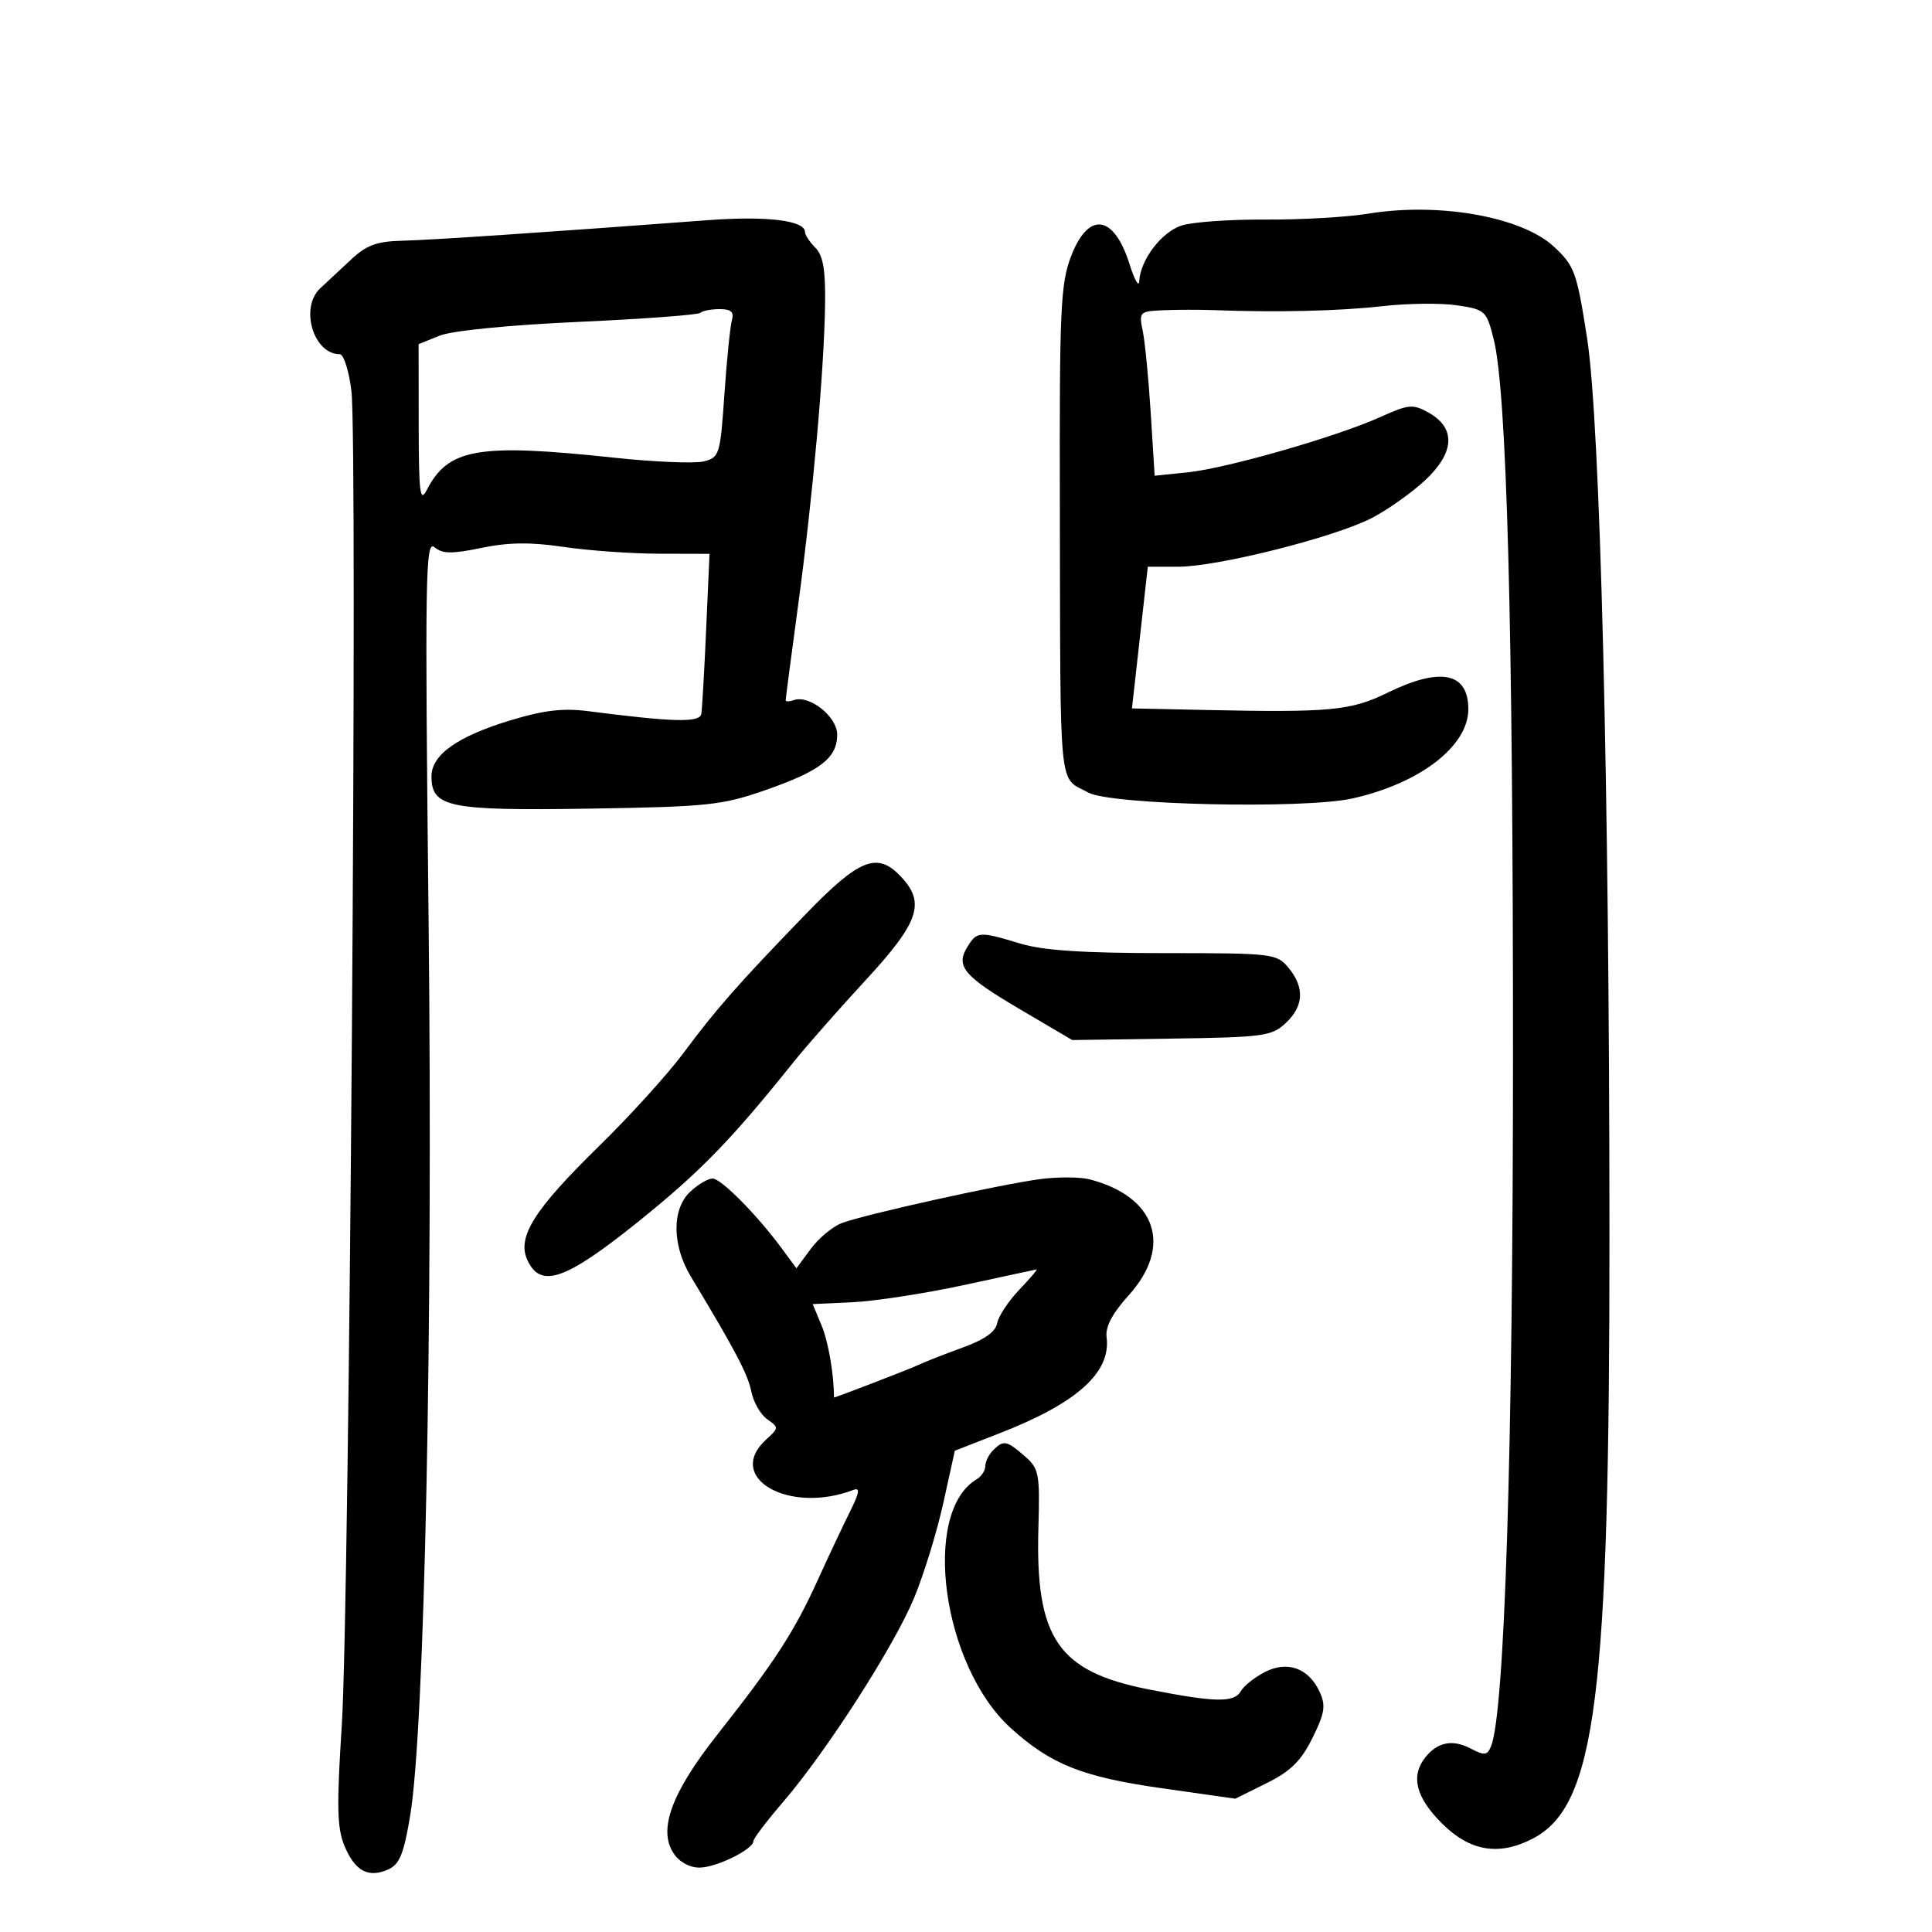 <svg xmlns="http://www.w3.org/2000/svg" width="300" height="300" viewBox="0 0 300 300" version="1.1">
	<path d="M 212.500 33.174 C 209.200 33.716, 202 34.130, 196.500 34.094 C 191 34.058, 185.132 34.476, 183.461 35.023 C 180.354 36.038, 177.078 40.348, 176.901 43.654 C 176.847 44.669, 176.176 43.504, 175.411 41.065 C 172.980 33.316, 169.036 32.745, 166.333 39.750 C 164.679 44.036, 164.507 47.822, 164.573 78.500 C 164.670 124.171, 164.305 120.494, 169 123.074 C 172.481 124.987, 202.472 125.657, 209.981 123.989 C 220.470 121.659, 228 115.865, 228 110.123 C 228 104.410, 223.695 103.534, 215.448 107.569 C 209.752 110.356, 206.558 110.658, 187.135 110.243 L 175.770 110 176.385 104.500 C 176.723 101.475, 177.277 96.525, 177.615 93.500 L 178.230 88 182.967 88 C 189.076 88, 207.195 83.441, 213 80.443 C 215.475 79.165, 219.217 76.514, 221.316 74.551 C 225.897 70.266, 226.085 66.449, 221.832 64.072 C 219.393 62.710, 218.748 62.769, 214.332 64.760 C 207.519 67.832, 190.457 72.726, 184.397 73.348 L 179.294 73.871 178.688 64.185 C 178.355 58.858, 177.798 53.115, 177.451 51.421 C 176.836 48.427, 176.924 48.338, 180.659 48.173 C 182.772 48.080, 186.300 48.073, 188.500 48.157 C 198.185 48.529, 208.025 48.299, 214.615 47.546 C 218.529 47.098, 223.768 47.038, 226.258 47.411 C 230.639 48.068, 230.823 48.238, 231.938 52.667 C 233.974 60.755, 234.948 96.881, 234.937 164 C 234.928 225.420, 233.639 265.939, 231.529 271.154 C 230.946 272.594, 230.528 272.636, 228.305 271.483 C 225.512 270.034, 223.168 270.519, 221.282 272.938 C 219.029 275.827, 219.865 279.100, 223.882 283.118 C 228.230 287.466, 232.721 288.230, 237.971 285.515 C 247.815 280.425, 249.937 263.719, 249.916 191.500 C 249.897 122.048, 248.486 65.617, 246.441 52.500 C 244.841 42.235, 244.498 41.287, 241.301 38.308 C 236.319 33.666, 223.466 31.375, 212.500 33.174 M 110 34.184 C 84.471 36.095, 67.029 37.268, 62.500 37.378 C 58.489 37.476, 56.907 38.058, 54.500 40.320 C 52.850 41.871, 50.713 43.862, 49.750 44.745 C 46.511 47.716, 48.647 55, 52.757 55 C 53.361 55, 54.175 57.556, 54.566 60.679 C 55.569 68.708, 54.269 249.292, 53.074 267.885 C 52.261 280.546, 52.336 283.868, 53.498 286.649 C 55.128 290.550, 57.203 291.661, 60.287 290.285 C 62.044 289.501, 62.701 287.884, 63.695 281.907 C 65.944 268.371, 67.236 205.601, 66.553 143.087 C 65.965 89.294, 66.051 83.797, 67.465 84.971 C 68.719 86.011, 70.161 86.032, 74.764 85.077 C 78.962 84.205, 82.377 84.164, 87.500 84.923 C 91.350 85.494, 98.026 85.969, 102.336 85.980 L 110.172 86 109.651 97.750 C 109.365 104.213, 109.026 110.110, 108.899 110.856 C 108.662 112.236, 104.551 112.136, 91.325 110.428 C 87.436 109.926, 84.430 110.282, 79.235 111.860 C 71.018 114.356, 67 117.209, 67 120.550 C 67 125.361, 69.670 125.907, 91.500 125.564 C 109.919 125.274, 112.081 125.047, 118.848 122.690 C 127.401 119.713, 130 117.701, 130 114.061 C 130 111.277, 125.665 107.845, 123.250 108.716 C 122.563 108.964, 122 108.965, 122 108.718 C 122 108.471, 122.875 101.796, 123.944 93.885 C 126.222 77.027, 127.975 57.462, 128.117 47.288 C 128.193 41.892, 127.813 39.671, 126.609 38.466 C 125.724 37.581, 125 36.483, 125 36.026 C 125 34.234, 119.067 33.506, 110 34.184 M 108.758 48.575 C 108.442 48.891, 99.930 49.525, 89.842 49.982 C 78.976 50.475, 70.175 51.349, 68.250 52.127 L 65 53.438 65.015 65.969 C 65.027 76.551, 65.222 78.126, 66.265 76.096 C 69.597 69.612, 74.229 68.813, 95.368 71.071 C 101.616 71.739, 107.873 71.998, 109.271 71.647 C 111.714 71.034, 111.839 70.629, 112.484 61.254 C 112.853 55.890, 113.376 50.712, 113.645 49.750 C 114.014 48.433, 113.540 48, 111.734 48 C 110.414 48, 109.075 48.259, 108.758 48.575 M 125.089 141.970 C 114.576 152.842, 111.237 156.636, 106.089 163.564 C 103.662 166.829, 97.767 173.325, 92.987 178 C 82.934 187.833, 80.260 192.080, 81.881 195.639 C 83.935 200.146, 87.773 198.818, 99.158 189.660 C 108.713 181.973, 113.530 177.023, 123.155 165 C 125.136 162.525, 130.187 156.784, 134.378 152.243 C 142.688 143.240, 143.732 140.237, 139.961 136.189 C 136.250 132.205, 133.495 133.277, 125.089 141.970 M 150.257 146.960 C 148.337 150.034, 149.587 151.540, 158.334 156.691 L 166.500 161.500 181.909 161.275 C 196.242 161.065, 197.482 160.896, 199.659 158.850 C 202.466 156.214, 202.601 153.300, 200.056 150.250 C 198.242 148.075, 197.602 148, 180.749 148 C 168.175 148, 161.950 147.585, 158.409 146.511 C 152.102 144.598, 151.719 144.619, 150.257 146.960 M 161.500 183.095 C 155.269 183.924, 134.198 188.594, 130.719 189.917 C 129.297 190.457, 127.129 192.258, 125.901 193.919 L 123.669 196.939 121.410 193.877 C 117.522 188.608, 111.974 183, 110.648 183 C 109.949 183, 108.392 183.918, 107.189 185.039 C 104.301 187.729, 104.334 193.340, 107.266 198.209 C 114.200 209.722, 116.127 213.385, 116.666 216.081 C 116.995 217.726, 118.105 219.661, 119.133 220.380 C 120.949 221.653, 120.945 221.740, 119.001 223.500 C 112.459 229.420, 122.459 235.215, 132.540 231.346 C 133.582 230.946, 133.450 231.788, 132.018 234.655 C 130.962 236.770, 128.663 241.650, 126.910 245.500 C 123.296 253.437, 120.237 258.137, 111.387 269.352 C 104.308 278.324, 102.171 284.086, 104.568 287.743 C 105.468 289.118, 107.052 290, 108.619 290 C 111.228 290, 117 287.153, 117 285.866 C 117 285.480, 119.061 282.764, 121.580 279.832 C 128.367 271.930, 138.827 255.640, 141.948 248.110 C 143.455 244.474, 145.493 237.848, 146.477 233.385 L 148.266 225.269 155.347 222.504 C 167.296 217.836, 172.548 213.092, 171.830 207.614 C 171.623 206.033, 172.739 203.924, 175.262 201.132 C 182.139 193.520, 179.548 185.819, 169.206 183.132 C 167.718 182.746, 164.250 182.729, 161.500 183.095 M 149.540 199.574 C 143.512 200.864, 135.793 202.051, 132.387 202.210 L 126.194 202.500 127.578 205.828 C 128.627 208.348, 129.500 213.423, 129.500 216.998 C 129.500 217.116, 141.151 212.629, 142.500 211.992 C 143.600 211.472, 146.746 210.236, 149.492 209.245 C 152.851 208.033, 154.599 206.799, 154.837 205.472 C 155.031 204.387, 156.586 202.037, 158.291 200.250 C 159.997 198.463, 161.192 197.051, 160.946 197.114 C 160.701 197.176, 155.568 198.283, 149.540 199.574 M 154.200 225.200 C 153.540 225.860, 153 226.963, 153 227.650 C 153 228.338, 152.396 229.260, 151.657 229.700 C 143.021 234.844, 146.312 258.725, 156.986 268.368 C 163.212 273.993, 168.068 275.922, 180.427 277.680 L 191.817 279.300 196.659 276.900 C 200.403 275.044, 202.019 273.454, 203.791 269.886 C 205.705 266.029, 205.892 264.857, 204.930 262.746 C 203.233 259.022, 199.906 257.817, 196.376 259.649 C 194.795 260.469, 193.141 261.784, 192.701 262.570 C 191.665 264.420, 188.757 264.373, 178.397 262.337 C 164.264 259.560, 160.752 254.417, 161.243 237.209 C 161.483 228.767, 161.345 228.050, 159.097 226.092 C 156.310 223.666, 155.823 223.577, 154.200 225.200" stroke="none" fill="black" fill-rule="evenodd"/>
</svg>